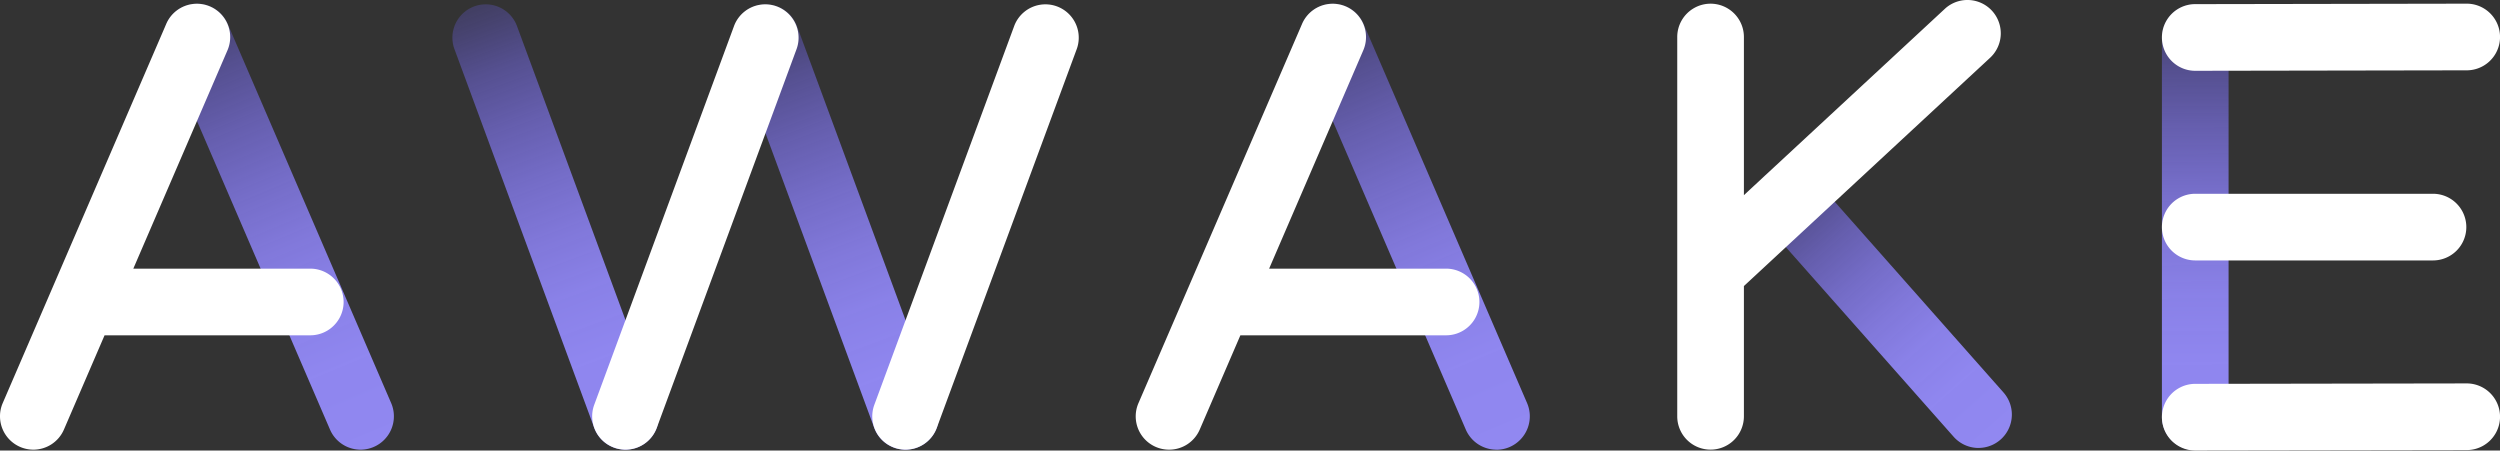 <svg height="142.73" viewBox="0 0 792.03 142.73" width="792.03" xmlns="http://www.w3.org/2000/svg" xmlns:xlink="http://www.w3.org/1999/xlink"><rect x="0" y="0" width="792.03" height="142.73" fill="#333333" stroke="none"/><linearGradient id="a" gradientTransform="matrix(1 0 0 -1 0 143.15)" gradientUnits="userSpaceOnUse" x1="695.17" x2="695.78" y1="141.46" y2="1.58"><stop offset="0" stop-color="#6c60ec" stop-opacity=".25"/><stop offset=".04" stop-color="#6f63ec" stop-opacity=".31"/><stop offset=".15" stop-color="#786dee" stop-opacity=".5"/><stop offset=".27" stop-color="#8075ef" stop-opacity=".65"/><stop offset=".4" stop-color="#867cf0" stop-opacity=".78"/><stop offset=".53" stop-color="#8b81f0" stop-opacity=".88"/><stop offset=".66" stop-color="#8e85f1" stop-opacity=".95"/><stop offset=".81" stop-color="#9087f1" stop-opacity=".99"/><stop offset="1" stop-color="#9188f1"/></linearGradient><linearGradient id="b" x1="150.02" x2="200.85" xlink:href="#a" y1="141.5" y2="4.14"/><linearGradient id="c" x1="239.56" x2="292.02" xlink:href="#a" y1="138.68" y2="-1.92"/><linearGradient id="d" x1="58.93" x2="118.08" xlink:href="#a" y1="141.71" y2=".08"/><linearGradient id="e" x1="418.72" x2="477.01" xlink:href="#a" y1="141.37" y2="2.72"/><linearGradient id="f" x1="559.4" x2="633.02" xlink:href="#a" y1="88.11" y2="4.67"/><path d="m695.48 142.57a10.56 10.56 0 0 1 -10.56-10.57v-120.13a10.56 10.56 0 1 1 21.12 0v120.13a10.56 10.56 0 0 1 -10.56 10.57z" fill="url(#a)"/><path d="m770.8 82.51h-75.32a10.56 10.56 0 1 1 0-21.12h75.32a10.56 10.56 0 0 1 0 21.12zm-75.32-60.08a10.56 10.56 0 1 1 0-21.12l86-.15a10.56 10.56 0 0 1 0 21.12l-86.06.15zm0 120.3a10.56 10.56 0 1 1 0-21.12l86-.14a10.56 10.56 0 0 1 0 21.12l-86.06.14z" fill="#fff"/><path d="m198.17 142.46a10.56 10.56 0 0 1 -9.91-6.91l-44.35-120.16a10.56 10.56 0 0 1 19.81-7.31l44.35 120.16a10.58 10.58 0 0 1 -9.9 14.22z" fill="url(#b)"/><path d="m286.88 142.46a10.54 10.54 0 0 1 -9.91-6.89l-44.35-120.18a10.56 10.56 0 0 1 19.81-7.31l44.35 120.16a10.57 10.57 0 0 1 -9.9 14.22z" fill="url(#c)"/><path d="m198.17 142.46a10.39 10.39 0 0 1 -3.66-.66 10.56 10.56 0 0 1 -6.25-13.56l44.35-120.16a10.56 10.56 0 0 1 19.81 7.31l-44.35 120.18a10.57 10.57 0 0 1 -9.9 6.89zm88.71 0a10.39 10.39 0 0 1 -3.66-.66 10.56 10.56 0 0 1 -6.22-13.56l44.37-120.16a10.56 10.56 0 0 1 19.81 7.31l-44.4 120.18a10.57 10.57 0 0 1 -9.9 6.89z" fill="#fff"/><path d="m114.24 142.46a10.55 10.55 0 0 1 -9.7-6.39l-51.81-120.16a10.56 10.56 0 1 1 19.4-8.36l51.8 120.16a10.57 10.57 0 0 1 -9.69 14.75z" fill="url(#d)"/><path d="m10.56 142.46a10.58 10.58 0 0 1 -10.56-10.6 10.39 10.39 0 0 1 .86-4.15l51.81-120.14a10.56 10.56 0 0 1 19.4 8.36l-51.81 120.14a10.56 10.56 0 0 1 -9.7 6.39zm87.74-36.23h-72.12a10.56 10.56 0 0 1 0-21.12h72.12a10.56 10.56 0 0 1 0 21.12z" fill="#fff"/><path d="m474.09 142.46a10.56 10.56 0 0 1 -9.72-6.39l-51.8-120.16a10.56 10.56 0 0 1 19.43-8.34l51.81 120.16a10.6 10.6 0 0 1 -5.56 13.9 10.46 10.46 0 0 1 -4.13.85z" fill="url(#e)"/><path d="m370.37 142.46a10.55 10.55 0 0 1 -9.69-14.75l51.83-120.14a10.56 10.56 0 0 1 19.4 8.36l-51.81 120.14a10.54 10.54 0 0 1 -9.73 6.39zm87.77-36.23h-72.14a10.56 10.56 0 0 1 0-21.12h72.14a10.56 10.56 0 0 1 0 21.12z" fill="#fff"/><path d="m626.84 141.92a10.56 10.56 0 0 1 -7.92-3.57l-60.32-68.17a10.56 10.56 0 0 1 15.82-14l60.32 68.17a10.57 10.57 0 0 1 -7.9 17.56z" fill="url(#f)"/><path d="m541.94 142.45a10.55 10.55 0 0 1 -10.57-10.55v-120.17a10.56 10.56 0 1 1 21.12 0v120.16a10.56 10.56 0 0 1 -10.55 10.56zm0-45.88a10.56 10.56 0 0 1 -7.18-18.3l81.54-75.61a10.56 10.56 0 0 1 14.36 15.48l-81.54 75.61a10.47 10.47 0 0 1 -7.18 2.82z" fill="#fff"/></svg>